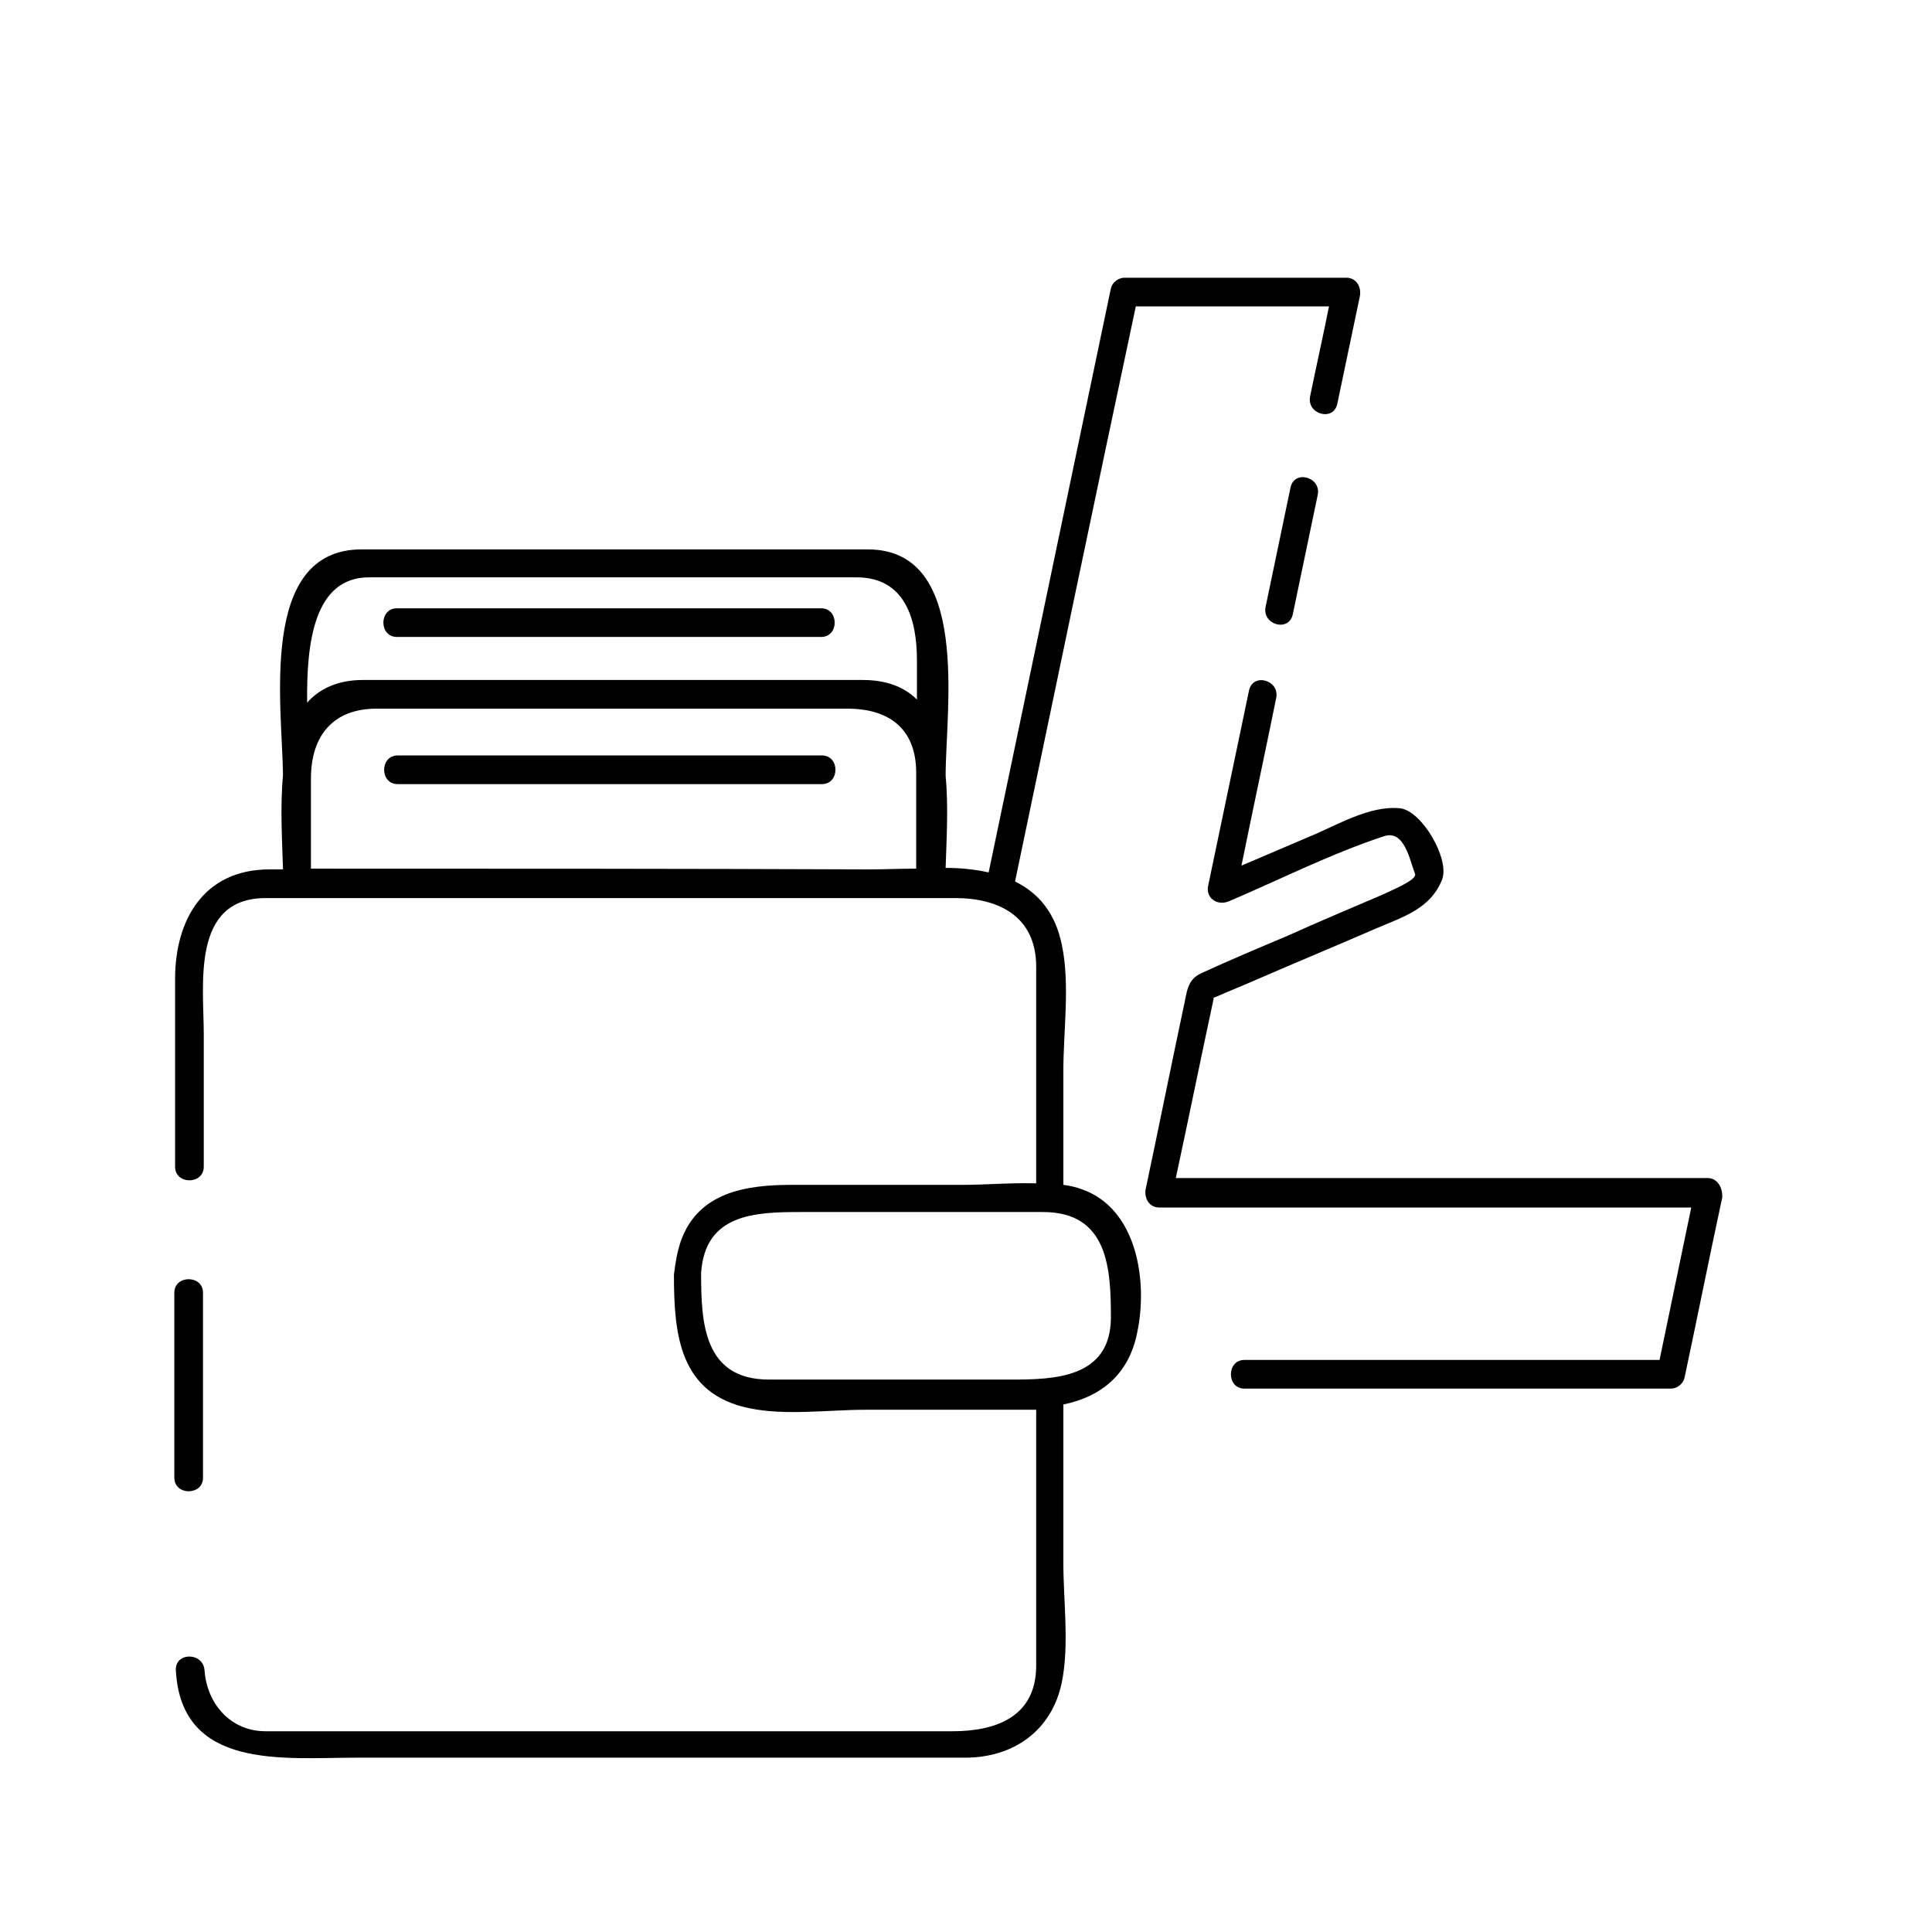 <?xml version="1.0" encoding="utf-8"?>
<!-- Generator: Adobe Illustrator 23.0.3, SVG Export Plug-In . SVG Version: 6.00 Build 0)  -->
<svg version="1.1" xmlns="http://www.w3.org/2000/svg" xmlns:xlink="http://www.w3.org/1999/xlink" x="0px" y="0px"
	 viewBox="0 0 256 256" style="enable-background:new 0 0 256 256;" xml:space="preserve">
<style type="text/css">
	.st0{display:none;}
	.st1{display:inline;}
</style>
<g id="SOURCE" class="st0">
	<g class="st1">
		<g>
			<path d="M140.9,158.7c0-5.6,0-11.2,0-16.9c0-5.3,0.9-11.5-0.2-16.7c-2.5-12.3-16.1-10-25.5-10c-26.5,0-53,0-79.6,0
				c-15.8,0-12.5,19-12.5,29.5c0,9.6,0,19.3,0,28.9c0,11.9,0,23.9,0,35.8c0,6-1.2,13.4,2.3,18.7c2.8,4.2,7.6,4.8,12.1,4.8
				c27.3,0,54.5,0,81.8,0c3.2,0,6.3,0,9.5,0c6.9,0,12-5.7,12-12.4c0-11.7,0-23.5,0-35.2c0-2.4-3.8-2.4-3.8,0c0,11.7,0,23.5,0,35.2
				c0,6.9-5.5,8.7-11.1,8.7c-5.1,0-10.3,0-15.4,0c-25.2,0-50.4,0-75.6,0c-10.2,0-8.1-13.1-8.1-19.7c0-4.9,0-9.9,0-14.8
				c0-12.1,0-24.2,0-36.2c0-10.4,0-20.9,0-31.3c0-7.8,7.2-8.1,12.8-8.1c5.7,0,11.4,0,17.1,0c22,0,44.1,0,66.1,0c2,0,4,0,6,0
				c7.1,0,8.3,6.2,8.3,11.7c0,9.4,0,18.8,0,28.2C137.1,161.2,140.9,161.2,140.9,158.7L140.9,158.7z"/>
		</g>
	</g>
	<g class="st1">
		<g>
			<path d="M92.9,168.7c0.5-7.9,7.2-8.1,13.2-8.1c6.1,0,12.3,0,18.4,0c4.6,0,9.1,0,13.7,0c8.7,0,9,7.6,9,14.1
				c0,7.9-7.5,8.1-13.2,8.1c-6.1,0-12.3,0-18.4,0c-4.6,0-9.1,0-13.7,0C93.1,182.8,92.9,175.2,92.9,168.7c0-2.4-3.8-2.4-3.8,0
				c0,7.9,0.7,15.8,10,17.7c4.8,1,10.5,0.2,15.4,0.2c7.3,0,14.6,0,21.9,0c6.9,0,12.8-2.7,14.3-10c1.4-6.7,0-16.3-7.3-18.9
				c-4.9-1.7-11-0.9-16.1-0.9c-7.5,0-15.1,0-22.6,0c-5.9,0-12.4,0.9-14.7,7.5c-0.5,1.5-0.7,2.8-0.9,4.4
				C89,171.1,92.7,171.1,92.9,168.7z"/>
		</g>
	</g>
	<g class="st1">
		<g>
			<path d="M41.2,116.7c0-4.5,0-9,0-13.5c0-5.9,3.1-9.3,8.7-9.3c10.3,0,20.6,0,30.9,0c10.5,0,21,0,31.5,0c5.2,0,9.1,2.4,9.1,8.5
				c0,4.7,0,9.3,0,14c0,2.4,3.8,2.4,3.8,0c0-8.9,2.6-26.2-10.9-26.2c-11.2,0-22.3,0-33.5,0c-10.9,0-21.8,0-32.7,0
				c-13.4,0-10.7,17.8-10.7,26.6C37.5,119.1,41.2,119.1,41.2,116.7L41.2,116.7z"/>
		</g>
	</g>
	<g class="st1">
		<g>
			<path d="M41.2,103.2c0-7.3-3.3-26.6,7.7-26.6c10.7,0,21.3,0,32,0c10.9,0,21.8,0,32.6,0c6.4,0,8,5.5,8,11c0,5.2,0,10.3,0,15.5
				c0,2.4,3.8,2.4,3.8,0c0-8.6,3.5-30.2-10.3-30.2c-11,0-22.1,0-33.1,0c-11.3,0-22.7,0-34,0c-14,0-10.4,21.6-10.4,30.4
				C37.5,105.6,41.2,105.6,41.2,103.2L41.2,103.2z"/>
		</g>
	</g>
	<g class="st1">
		<g>
			<path d="M52.6,103.9c18.7,0,37.5,0,56.2,0c2.4,0,2.4-3.8,0-3.8c-18.8,0-37.5,0-56.2,0C50.2,100.1,50.2,103.9,52.6,103.9
				L52.6,103.9z"/>
		</g>
	</g>
	<g class="st1">
		<g>
			<path d="M52.6,84.4c18.7,0,37.5,0,56.2,0c2.4,0,2.4-3.8,0-3.8c-18.8,0-37.5,0-56.2,0C50.2,80.6,50.2,84.4,52.6,84.4L52.6,84.4z"
				/>
		</g>
	</g>
	<g class="st1">
		<g>
			<path d="M134.2,118.2c5.5-26.3,11-52.7,16.6-79c-0.6,0.5-1.2,0.9-1.8,1.4c9.8,0,19.6,0,29.4,0c-0.6-0.8-1.2-1.6-1.8-2.4
				c-5.5,26.4-11,52.7-16.5,79.1c-0.4,1.7,1.2,2.8,2.8,2.1c6.8-2.9,13.5-6.3,20.5-8.6c2.7-0.9,3.4,3.2,4.1,5
				c0.3,0.8-3.2,2.2-4.2,2.7c-4.2,1.8-8.5,3.6-12.7,5.5c-3.8,1.6-7.6,3.2-11.3,4.9c-2.1,0.9-2,2.6-2.5,4.7c-1.7,8-3.3,16-5,24
				c-0.2,1.2,0.5,2.4,1.8,2.4c24.3,0,48.6,0,72.9,0c-0.6-0.8-1.2-1.6-1.8-2.4c-1.7,8-3.3,16-5,23.9c0.6-0.5,1.2-0.9,1.8-1.4
				c-25.1,0-50.2,0-75.3,0c-2.4,0-2.4,3.8,0,3.8c25.1,0,50.2,0,75.3,0c0.8,0,1.6-0.6,1.8-1.4c1.7-8,3.3-16,5-23.9
				c0.2-1.2-0.5-2.4-1.8-2.4c-24.3,0-48.6,0-72.9,0c0.6,0.8,1.2,1.6,1.8,2.4c1.8-8.7,3.6-17.4,5.5-26.1c0.4-2-1.5,0.4,0.3-0.3
				c1.8-0.8,3.6-1.5,5.4-2.3c5.3-2.3,10.6-4.5,15.9-6.8c3.5-1.5,7.2-2.6,8.7-6.5c1-2.7-2.7-9.1-5.6-9.4c-4.1-0.4-8.4,2.3-12.1,3.8
				c-4.1,1.8-8.3,3.5-12.4,5.3c0.9,0.7,1.8,1.4,2.8,2.1c5.5-26.4,11-52.7,16.5-79.1c0.2-1.2-0.5-2.4-1.8-2.4c-9.8,0-19.6,0-29.4,0
				c-0.8,0-1.6,0.6-1.8,1.4c-5.5,26.3-11,52.7-16.6,79C130.1,119.6,133.7,120.6,134.2,118.2L134.2,118.2z"/>
		</g>
	</g>
</g>
<g id="Line_Expand">
	<g>
		<path d="M26.9,195.8c0-8.2,0-16.3,0-24.5c0-2.4-3.8-2.4-3.8,0c0,8.2,0,16.3,0,24.5C23.1,198.2,26.9,198.2,26.9,195.8z"/>
		<path d="M47.3,232.9c15.4,0,30.7,0,46.1,0c11.5,0,23,0,34.5,0c6.4,0,11.5-3.6,12.8-10c1-4.9,0.2-10.8,0.2-15.8c0-7,0-14,0-21
			c4.9-1,8.7-3.9,9.8-9.6c1.4-6.7,0-16.3-7.3-18.9c-0.8-0.3-1.7-0.5-2.5-0.6c0-5,0-10.1,0-15.1c0-5.3,0.9-11.5-0.2-16.7
			c-0.9-4.4-3.2-6.9-6.2-8.4c5.3-25.4,10.6-50.8,16-76.2c8.5,0,17,0,25.6,0c-0.8,4-1.7,8-2.5,11.9c-0.5,2.4,3.1,3.4,3.6,1
			c1-4.8,2-9.5,3-14.3c0.2-1.2-0.5-2.4-1.8-2.4c-9.8,0-19.6,0-29.4,0c-0.8,0-1.6,0.6-1.8,1.4c-5.4,25.8-10.8,51.6-16.2,77.4
			c-1.8-0.4-3.7-0.6-5.7-0.6c0.1-3.5,0.4-8,0-12.2c0-8.8,3.4-30-10.3-30c-11,0-22.1,0-33.1,0c-11.3,0-22.7,0-34,0
			c-13.7,0-10.5,20.8-10.4,29.9c-0.4,4.3-0.1,8.9,0,12.5c-0.6,0-1.2,0-1.8,0c-8.7,0-12.5,6.7-12.5,14.5c0,8.3,0,16.6,0,24.9
			c0,2.4,3.8,2.4,3.8,0c0-5.9,0-11.8,0-17.6c0-6.5-1.7-18,8.2-18c9.6,0,19.2,0,28.9,0c15.8,0,31.7,0,47.5,0c5,0,10,0,15,0
			c5.7,0,10.7,2.4,10.7,9.1c0,9.5,0,19.1,0,28.7c-3.3-0.1-6.7,0.2-9.8,0.2c-7.5,0-15.1,0-22.6,0c-5.9,0-12.4,0.9-14.7,7.5
			c-0.5,1.5-0.7,2.8-0.9,4.4c0,7.9,0.7,15.8,10,17.7c4.8,1,10.5,0.2,15.4,0.2c7.3,0,14.6,0,21.9,0c0.2,0,0.4,0,0.7,0
			c0,11.3,0,22.6,0,33.9c0,6.9-5.5,8.7-11.1,8.7c-5.1,0-10.3,0-15.4,0c-25.2,0-50.4,0-75.6,0c-4.7,0-7.8-3.7-8.1-8.1
			c-0.2-2.4-3.9-2.4-3.8,0C24,234.6,37.6,232.9,47.3,232.9z M48.9,76.5c10.7,0,21.3,0,32,0c10.9,0,21.8,0,32.6,0c6.4,0,8,5.5,8,11
			c0,1.7,0,3.5,0,5.2c-1.6-1.6-3.9-2.6-7.2-2.6c-11.2,0-22.3,0-33.5,0c-10.9,0-21.8,0-32.7,0c-3.4,0-5.8,1.2-7.4,3
			C40.6,85.2,41.6,76.5,48.9,76.5z M41.2,115.1c0-4,0-8,0-11.9c0-5.9,3.1-9.3,8.7-9.3c10.3,0,20.6,0,30.9,0c10.5,0,21,0,31.5,0
			c5.2,0,9.1,2.4,9.1,8.5c0,0.2,0,0.5,0,0.7c0,4,0,8,0,12c-2.2,0-4.3,0.1-6.2,0.1C90.6,115.1,65.9,115.1,41.2,115.1z M134,182.8
			c-6.1,0-12.3,0-18.4,0c-4.6,0-9.1,0-13.7,0c-8.7,0-9-7.6-9-14.1c0.5-7.9,7.2-8.1,13.2-8.1c6.1,0,12.3,0,18.4,0c4.6,0,9.1,0,13.7,0
			c8.7,0,9,7.6,9,14.1C147.1,182.6,139.7,182.8,134,182.8z"/>
		<path d="M108.9,100.1c-18.8,0-37.5,0-56.2,0c-2.4,0-2.4,3.8,0,3.8c18.7,0,37.5,0,56.2,0C111.3,103.9,111.3,100.1,108.9,100.1z"/>
		<path d="M52.6,84.4c18.7,0,37.5,0,56.2,0c2.4,0,2.4-3.8,0-3.8c-18.8,0-37.5,0-56.2,0C50.2,80.6,50.2,84.4,52.6,84.4z"/>
		<path d="M171,64.6c-1.1,5.3-2.2,10.5-3.3,15.8c-0.5,2.4,3.1,3.4,3.6,1c1.1-5.3,2.2-10.5,3.3-15.8C175.1,63.2,171.5,62.2,171,64.6z
			"/>
		<path d="M226.3,156.1c-23.5,0-47,0-70.5,0c1.7-7.9,3.3-15.8,5-23.7c0-0.1,0-0.2,0-0.2c0.1,0,0.2-0.1,0.3-0.1
			c1.8-0.8,3.6-1.5,5.4-2.3c5.3-2.3,10.6-4.5,15.9-6.8c3.5-1.5,7.2-2.6,8.7-6.5c1-2.7-2.7-9.1-5.6-9.4c-4.1-0.4-8.4,2.3-12.1,3.8
			c-3,1.3-5.9,2.5-8.9,3.8c1.5-7.4,3.1-14.8,4.6-22.2c0.5-2.4-3.1-3.4-3.6-1c-1.8,8.6-3.6,17.2-5.4,25.8c-0.4,1.7,1.2,2.8,2.8,2.1
			c6.8-2.9,13.5-6.3,20.5-8.6c2.7-0.9,3.4,3.2,4.1,5c0.3,0.8-3.2,2.2-4.2,2.7c-4.2,1.8-8.5,3.6-12.7,5.5c-3.8,1.6-7.6,3.2-11.3,4.9
			c-2.1,0.9-2,2.6-2.5,4.7c-1.7,8-3.3,16-5,24c-0.2,1.2,0.5,2.4,1.8,2.4c23.5,0,47,0,70.5,0c-1.4,6.7-2.8,13.5-4.2,20.2
			c-18.3,0-36.7,0-55,0c-2.4,0-2.4,3.8,0,3.8c18.8,0,37.7,0,56.5,0c0.8,0,1.6-0.6,1.8-1.4c1.7-8,3.3-16,5-23.9
			C228.3,157.3,227.5,156.1,226.3,156.1z"/>
	</g>
</g>
<g id="Glyph" class="st0">
	<g class="st1">
		<path d="M80.8,93.9c-10.3,0-20.6,0-30.9,0c-5.6,0-8.7,3.4-8.7,9.3c0,4,0,8,0,11.9c24.7,0,49.4,0,74,0c1.9,0,4.1-0.1,6.2-0.1
			c0-4,0-8,0-12c0-0.2,0-0.5,0-0.7c0-6.1-3.9-8.5-9.1-8.5C101.9,93.9,91.3,93.9,80.8,93.9z M108.9,103.9c-18.8,0-37.5,0-56.2,0
			c-2.4,0-2.4-3.8,0-3.8c18.7,0,37.5,0,56.2,0C111.3,100.1,111.3,103.9,108.9,103.9z"/>
		<path d="M48.2,90.1c10.9,0,21.8,0,32.7,0c11.2,0,22.3,0,33.5,0c3.2,0,5.5,1,7.2,2.6c0-1.7,0-3.5,0-5.2c0-5.5-1.5-11-8-11
			c-10.9,0-21.8,0-32.6,0c-10.7,0-21.3,0-32,0c-7.3,0-8.3,8.7-8.1,16.6C42.4,91.3,44.8,90.1,48.2,90.1z M52.6,80.6
			c18.7,0,37.5,0,56.2,0c2.4,0,2.4,3.8,0,3.8c-18.8,0-37.5,0-56.2,0C50.2,84.4,50.2,80.6,52.6,80.6z"/>
		<path d="M114.6,186.5c-4.9,0-10.6,0.8-15.4-0.2c-9.3-1.9-10-9.8-10-17.7c0.1-1.6,0.3-2.9,0.9-4.4c2.3-6.6,8.8-7.5,14.7-7.5
			c7.5,0,15.1,0,22.6,0c3.1,0,6.5-0.3,9.8-0.2c0-8.7,0-17.4,0-26.1c0-4.4-0.8-9.2-4.6-11c-0.4,0-0.9-0.2-1.2-0.4
			c-0.7-0.2-1.5-0.3-2.4-0.3c-2,0-4,0-6,0c-22,0-44.1,0-66.1,0c-5.7,0-11.4,0-17.1,0c-5.6,0-12.8,0.3-12.8,8.1c0,10.4,0,20.9,0,31.3
			c0,12.1,0,24.2,0,36.2c0,4.9,0,9.9,0,14.8c0,6.7-2.1,19.7,8.1,19.7c25.2,0,50.4,0,75.6,0c5.1,0,10.3,0,15.4,0
			c5.6,0,11.1-1.8,11.1-8.7c0-11.3,0-22.6,0-33.9c-0.2,0-0.4,0-0.7,0C129.2,186.5,121.9,186.5,114.6,186.5z"/>
		<path d="M153.4,159.8c-1.3,0-2.1-1.2-1.8-2.4c1.7-8,3.3-16,5-24c0.4-2.1,0.4-3.8,2.5-4.7c3.8-1.6,7.6-3.2,11.3-4.9
			c4.2-1.8,8.5-3.6,12.7-5.5c1-0.4,4.5-1.9,4.2-2.7c-0.7-1.7-1.5-5.9-4.1-5c-7,2.3-13.7,5.7-20.5,8.6c-1.5,0.6-3.1-0.4-2.8-2.1
			c5.3-25.6,10.7-51.2,16-76.7c-8.5,0-17,0-25.6,0c-5.3,25.4-10.6,50.8-16,76.2c3,1.4,5.3,4,6.2,8.4c1.1,5.2,0.2,11.4,0.2,16.7
			c0,5,0,10.1,0,15.1c0.9,0.2,1.7,0.4,2.5,0.6c7.4,2.6,8.7,12.2,7.3,18.9c-0.3,1.3-0.7,2.5-1.2,3.5c23.4,0,46.8,0,70.3,0
			c1.4-6.7,2.8-13.5,4.2-20.2C200.5,159.8,176.9,159.8,153.4,159.8z"/>
		<path d="M138.2,160.5c-4.6,0-9.1,0-13.7,0c-6.1,0-12.3,0-18.4,0c-5.9,0-12.6,0.2-13.2,8.1c0,6.6,0.2,14.1,9,14.1
			c4.6,0,9.1,0,13.7,0c6.1,0,12.3,0,18.4,0c5.7,0,13.2-0.2,13.2-8.1C147.1,168.1,146.9,160.5,138.2,160.5z"/>
	</g>
</g>
</svg>
